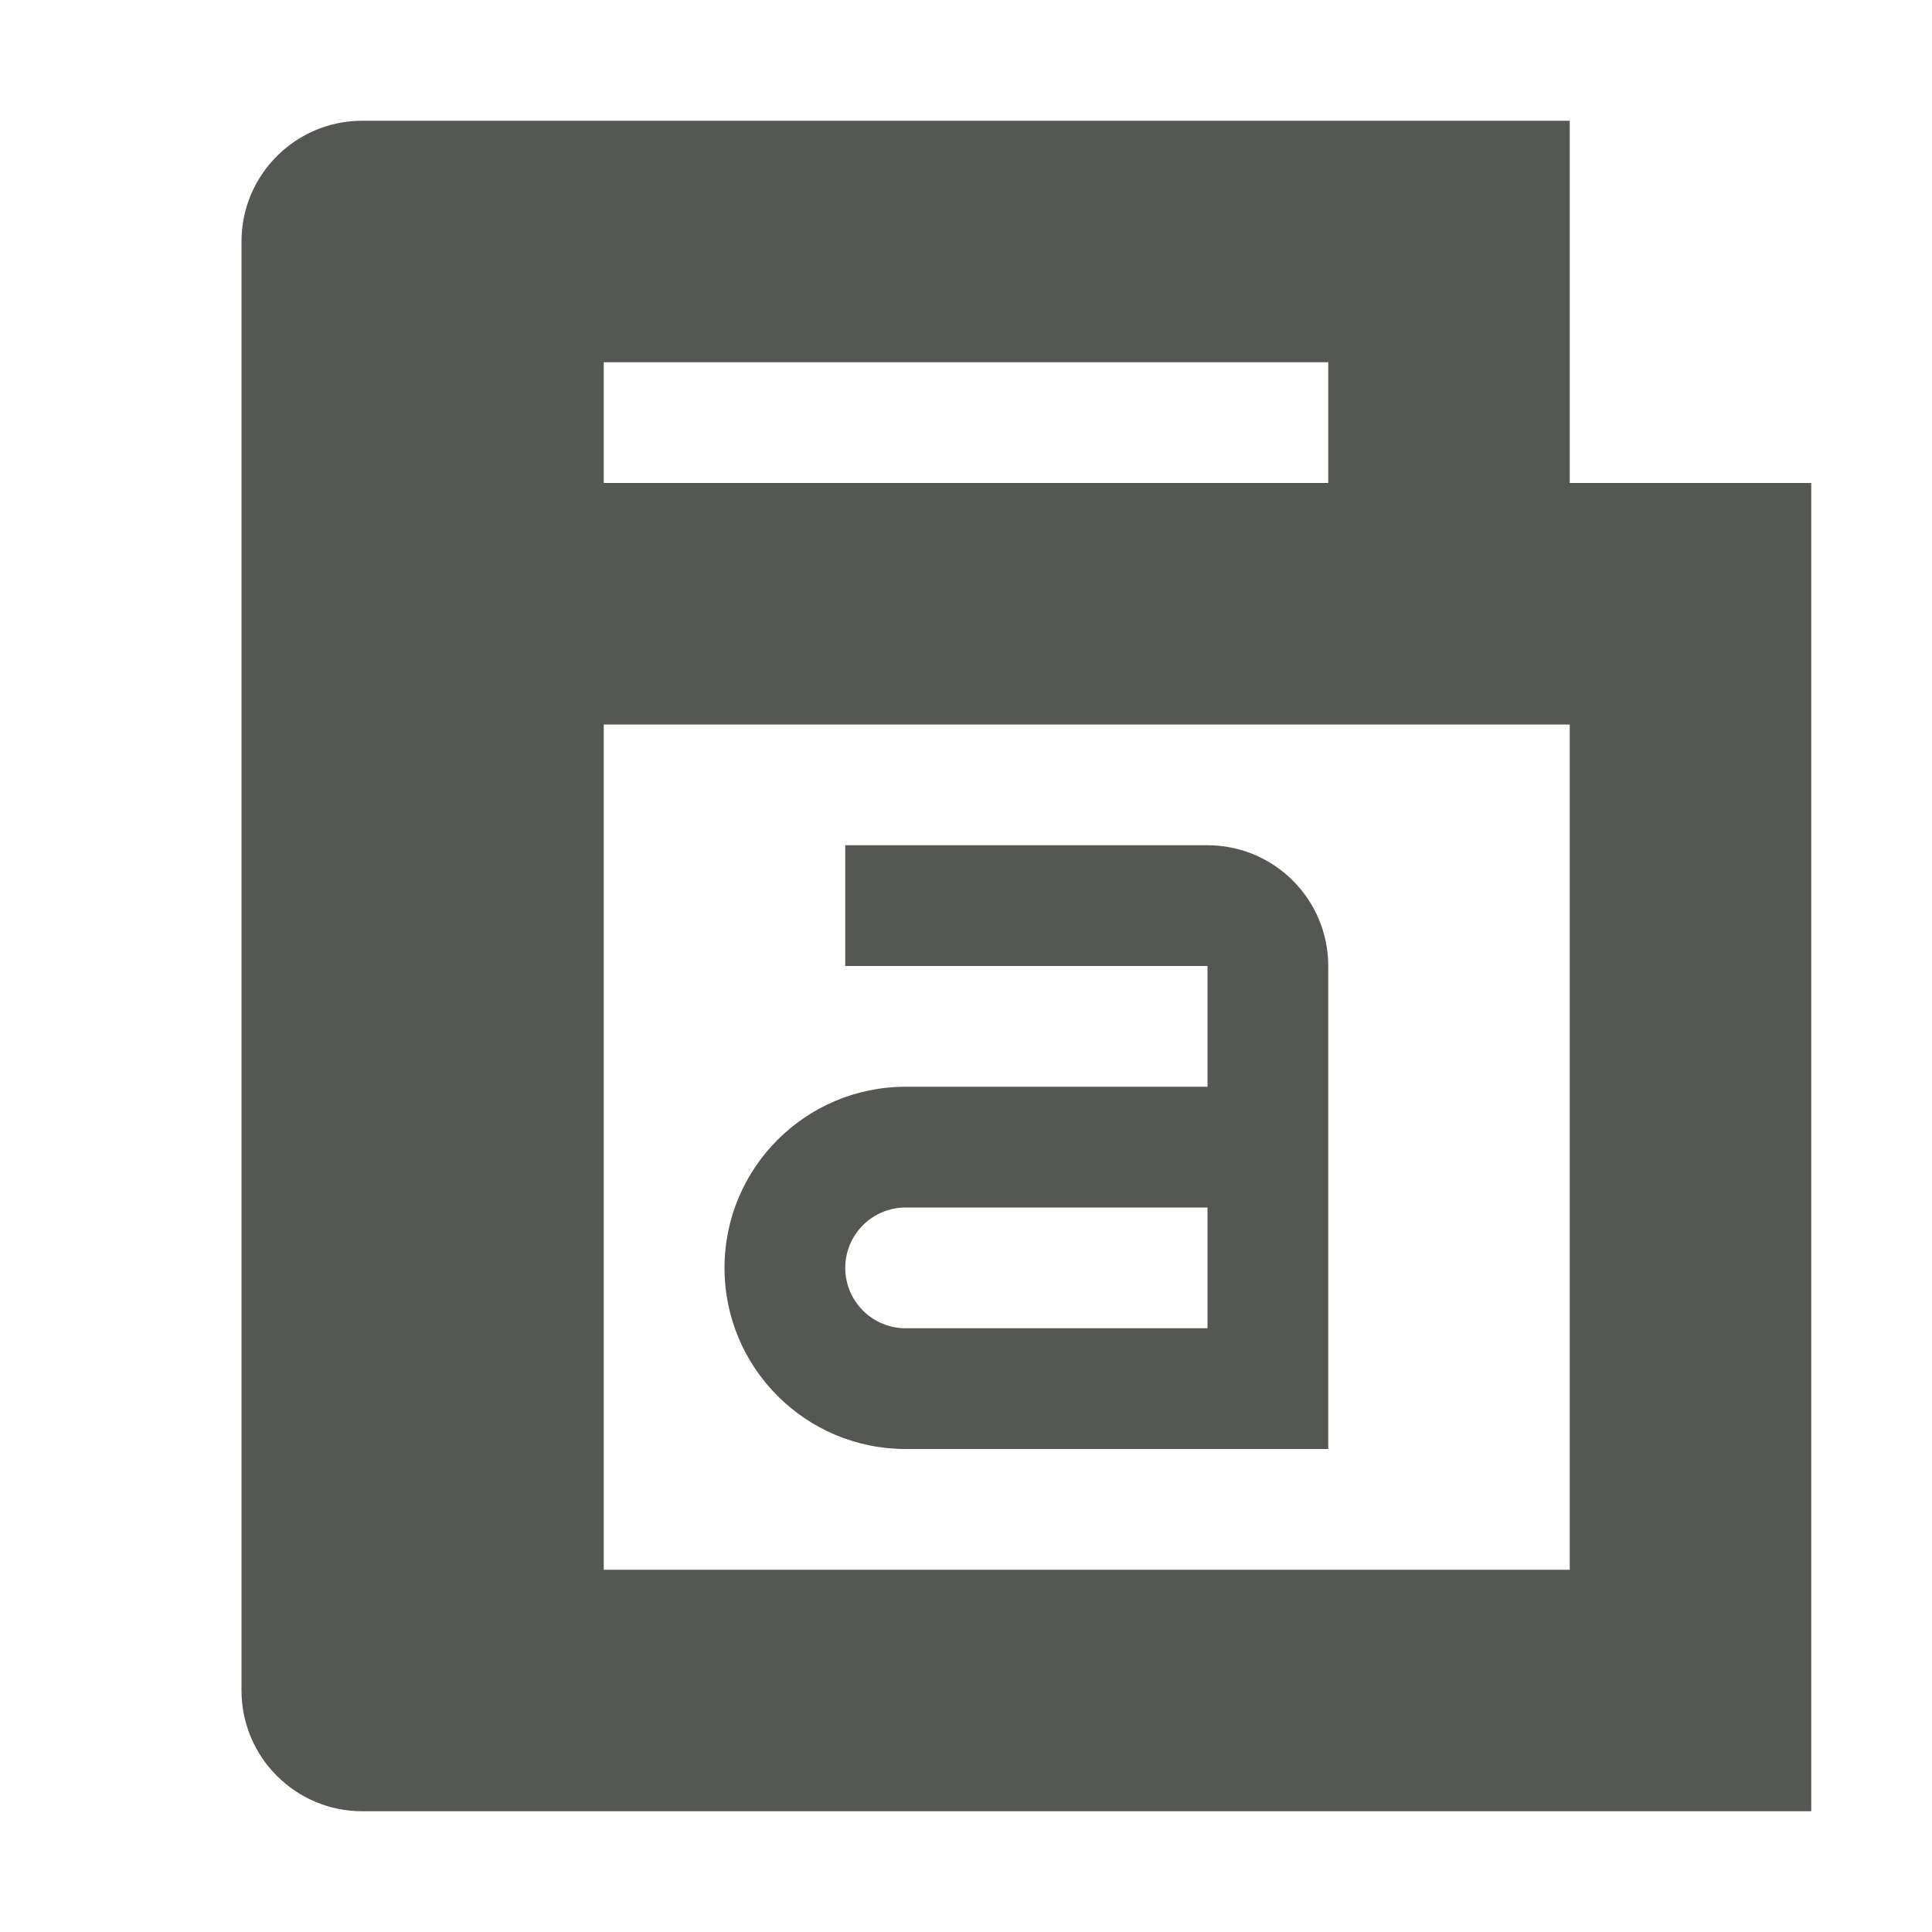 <svg viewBox="0 0 16 16" xmlns="http://www.w3.org/2000/svg"><path d="m3 1c-.552 0-1 .448-1 1v12c0 .552.448 1 1 1h12v-11h-2v-3h-9.988zm2 2h6v1h-6zm0 3h8v7h-8zm2 1v1h3v1h-2.5c-.828 0-1.5.672-1.5 1.5s.672 1.5 1.5 1.5h3.5v-4c0-.552-.448-1-1-1zm.5 3h2.5v1h-2.5c-.276 0-.5-.224-.5-.5s.224-.5.5-.5z" fill="#555753"/></svg>